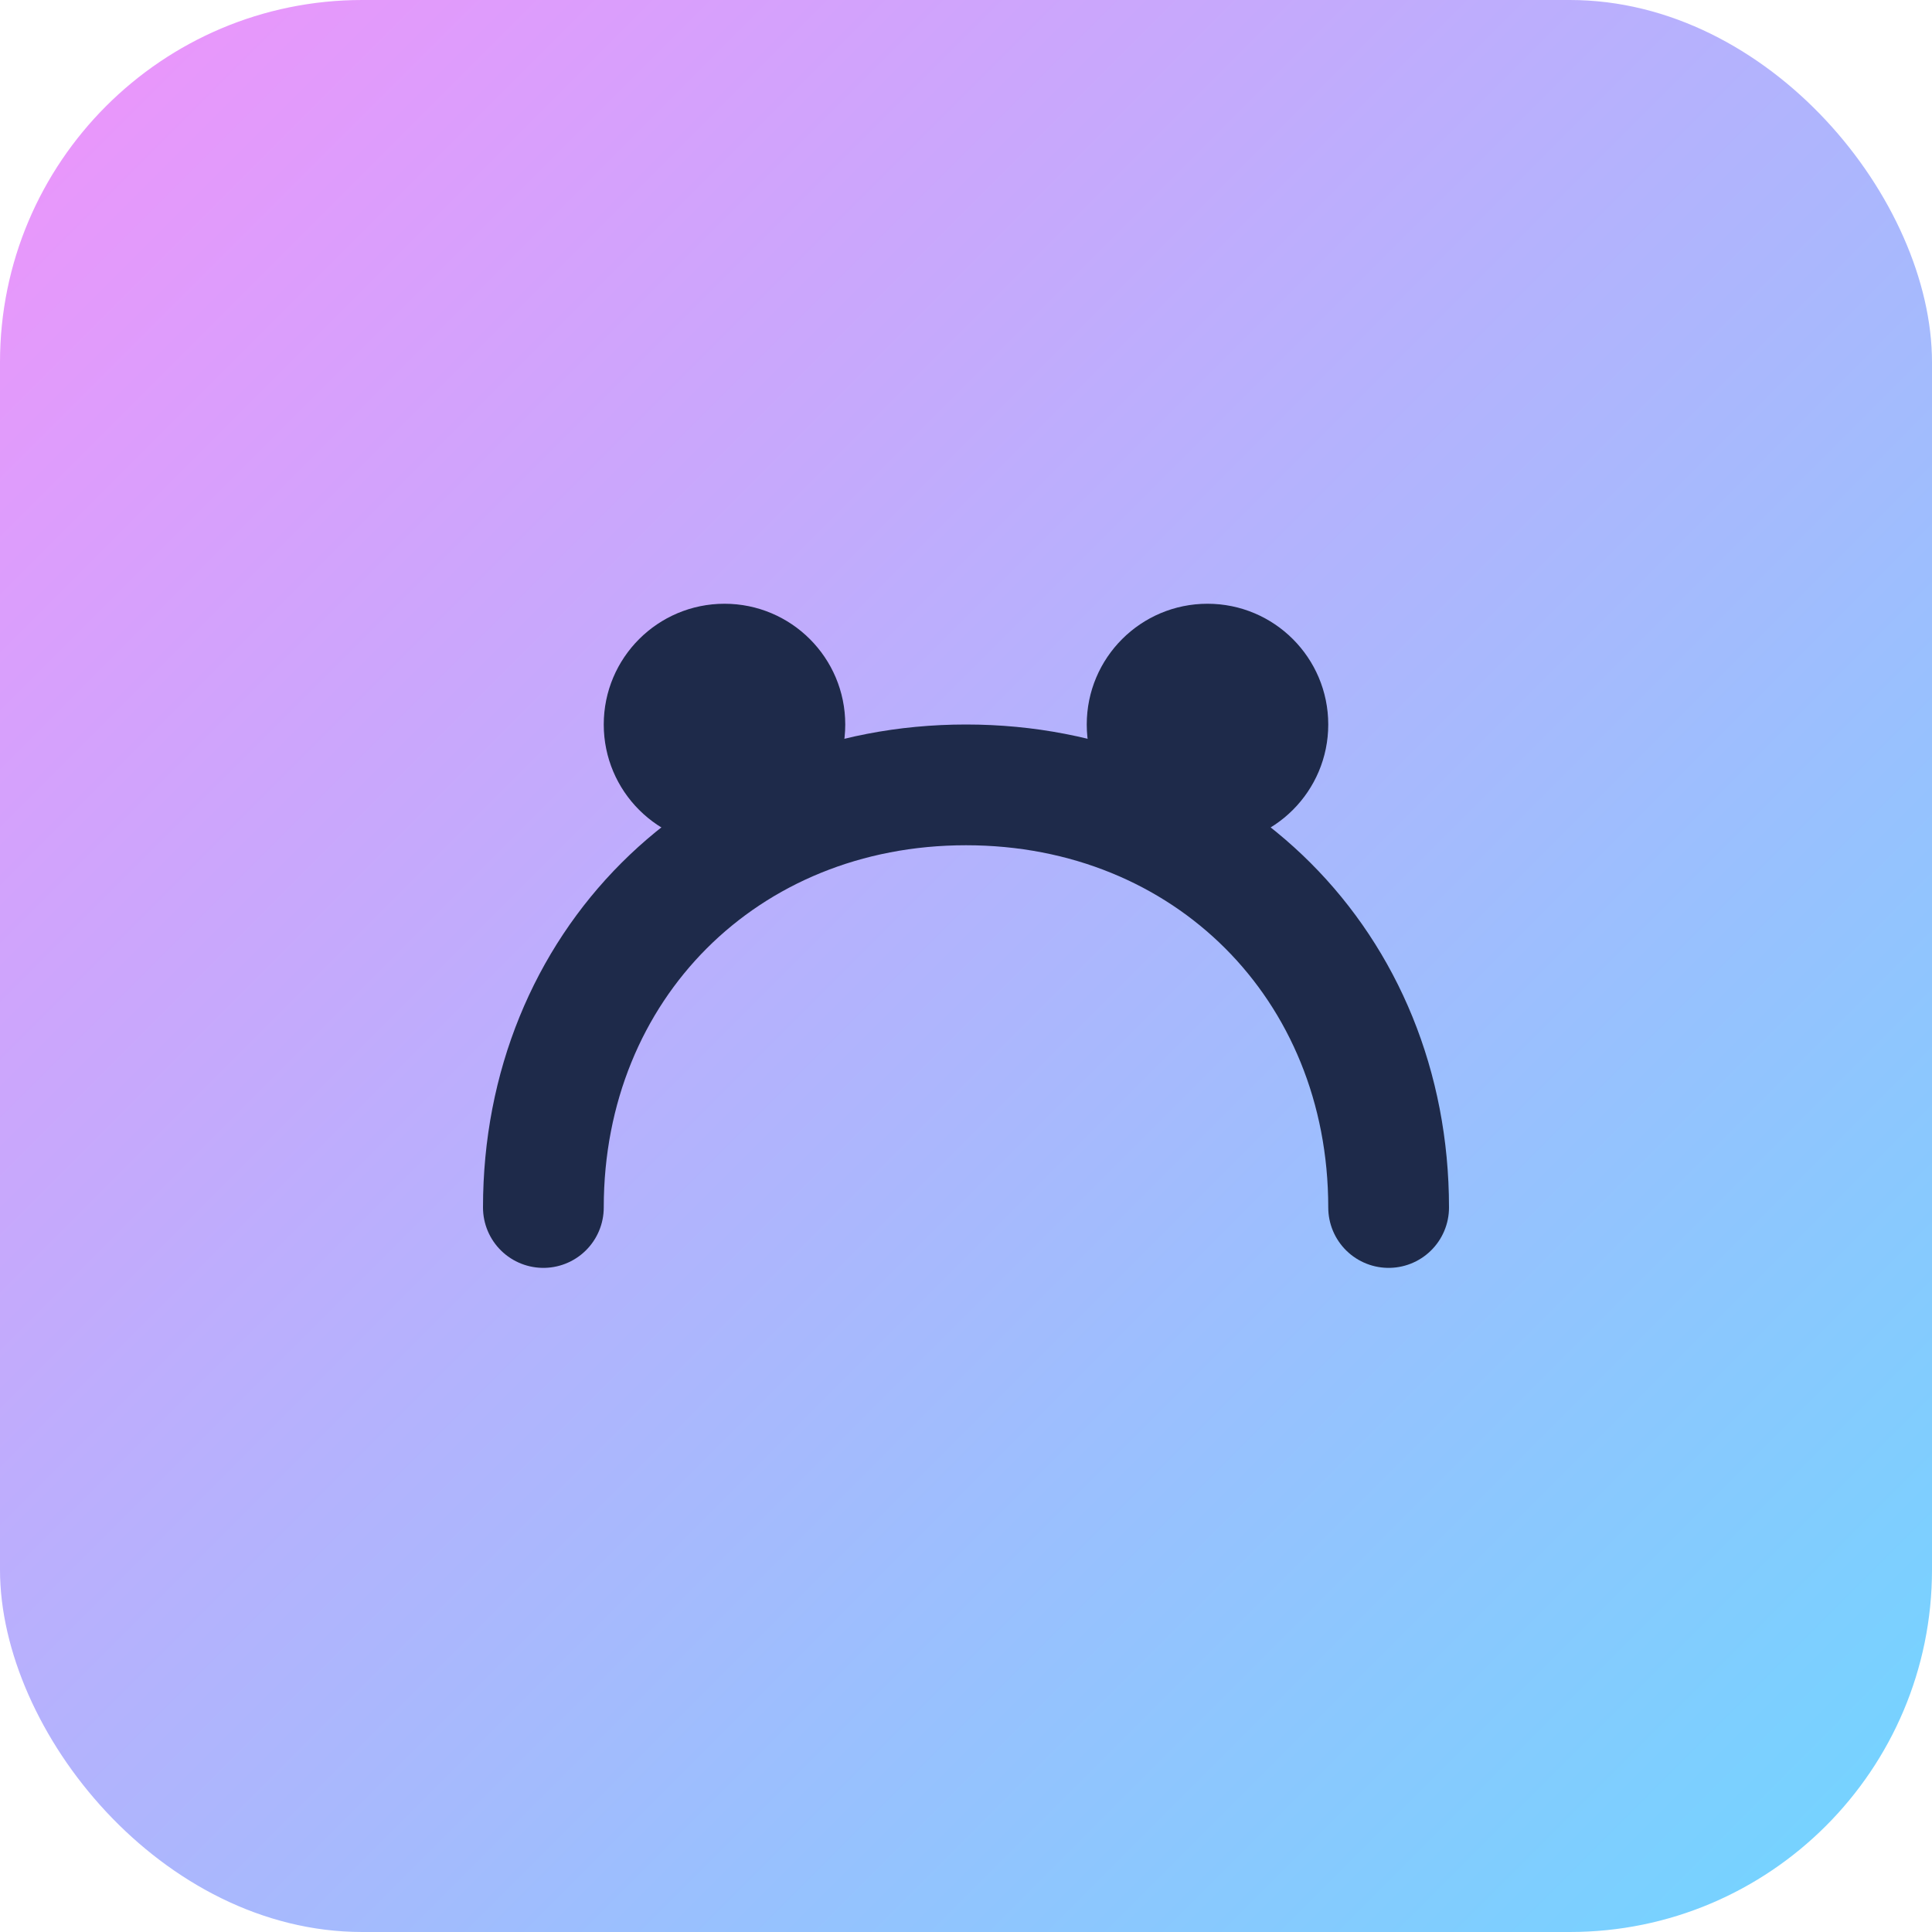 <svg xmlns="http://www.w3.org/2000/svg" viewBox="0 0 64 64">
  <defs>
    <linearGradient id="g" x1="0" x2="1" y1="0" y2="1">
      <stop offset="0%" stop-color="#F093FB"/>
      <stop offset="100%" stop-color="#6FD6FF"/>
    </linearGradient>
  </defs>
  <rect width="64" height="64" rx="12" fill="url(#g)"/>
  <path d="M18 40c0-8 6-14 14-14s14 6 14 14" fill="none" stroke="#1E2A4A" stroke-width="4" stroke-linecap="round"/>
  <circle cx="24" cy="24" r="4" fill="#1E2A4A"/>
  <circle cx="40" cy="24" r="4" fill="#1E2A4A"/>
</svg>


